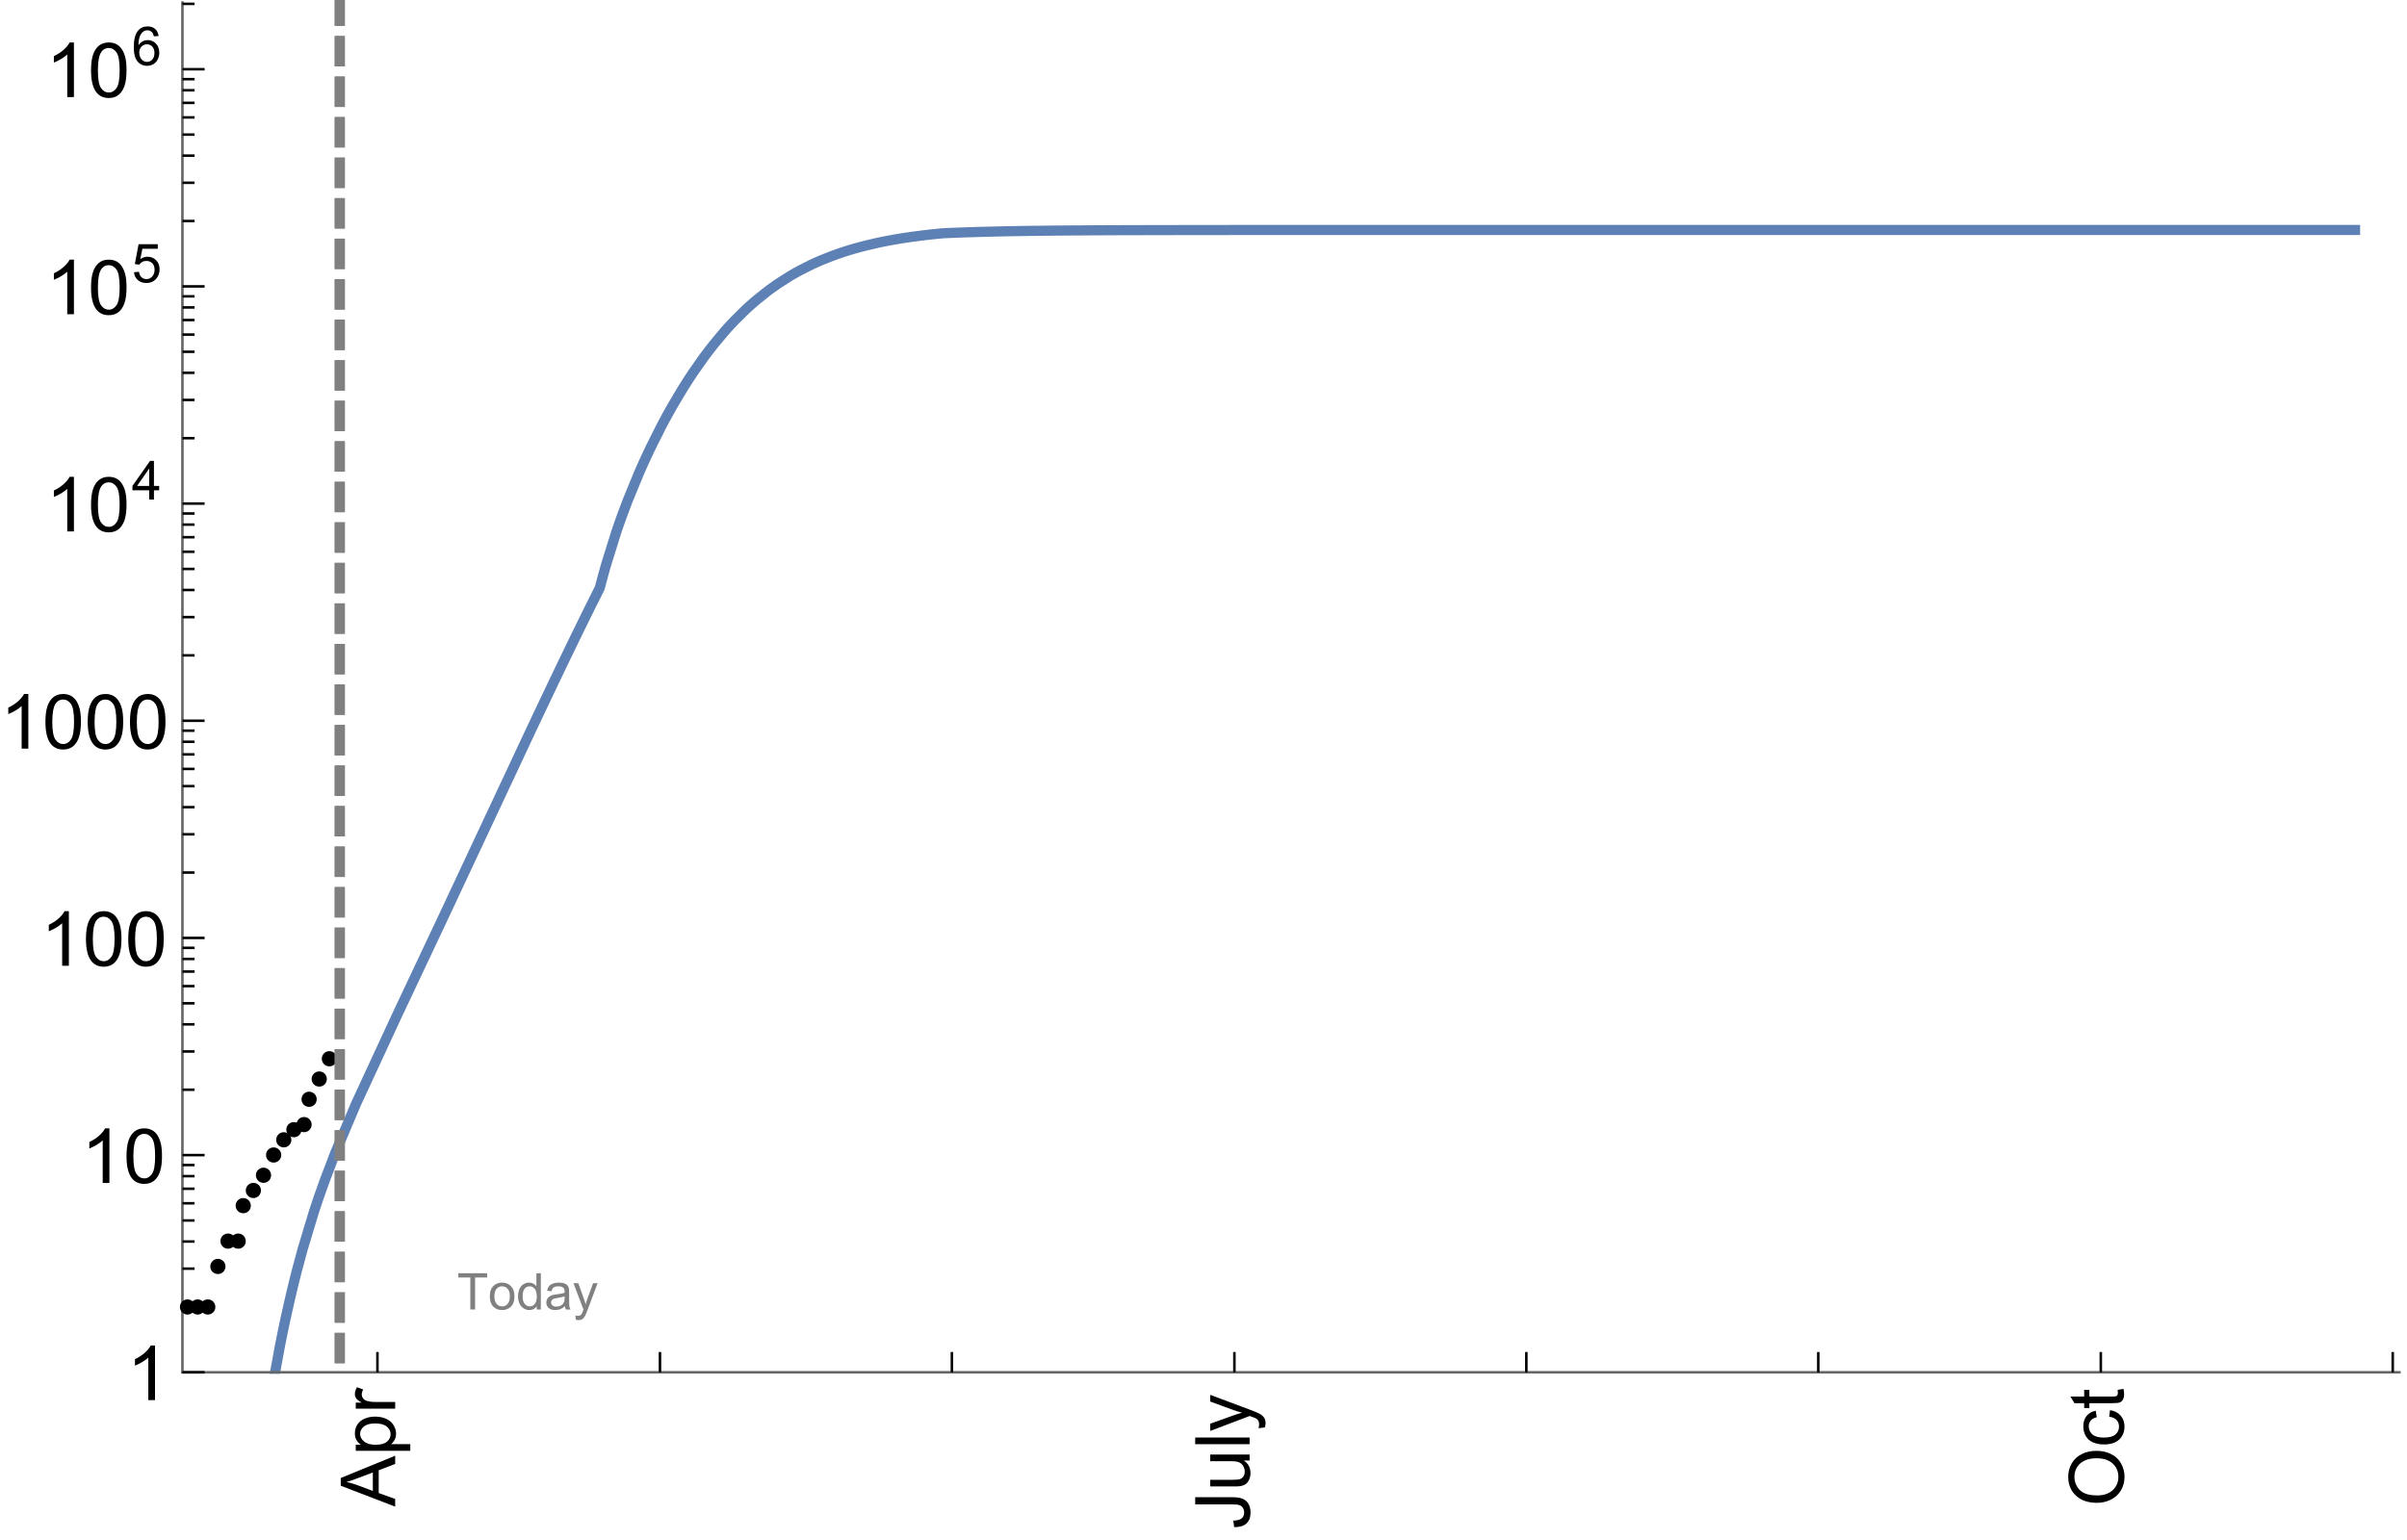 <?xml version="1.0" encoding="UTF-8"?>
<svg xmlns="http://www.w3.org/2000/svg" xmlns:xlink="http://www.w3.org/1999/xlink" width="475pt" height="304pt" viewBox="0 0 475 304" version="1.1">
<defs>
<g>
<symbol overflow="visible" id="glyph0-0">
<path style="stroke:none;" d=""/>
</symbol>
<symbol overflow="visible" id="glyph0-1">
<path style="stroke:none;" d="M 0 0.023 L -10.738 -4.102 L -10.738 -5.633 L 0 -10.027 L 0 -8.406 L -3.25 -7.156 L -3.25 -2.664 L 0 -1.488 Z M -4.41 -3.078 L -4.41 -6.715 L -7.383 -5.598 C -8.285 -5.254 -9.027 -5 -9.609 -4.836 C -8.922 -4.699 -8.238 -4.504 -7.559 -4.254 Z M -4.41 -3.078 "/>
</symbol>
<symbol overflow="visible" id="glyph0-2">
<path style="stroke:none;" d="M 2.98 -0.988 L -7.777 -0.988 L -7.777 -2.191 L -6.766 -2.191 C -7.164 -2.473 -7.461 -2.793 -7.656 -3.148 C -7.855 -3.504 -7.953 -3.938 -7.953 -4.445 C -7.953 -5.109 -7.781 -5.695 -7.441 -6.203 C -7.102 -6.711 -6.617 -7.094 -5.996 -7.352 C -5.371 -7.613 -4.691 -7.742 -3.949 -7.742 C -3.152 -7.742 -2.434 -7.598 -1.797 -7.312 C -1.16 -7.027 -0.672 -6.613 -0.332 -6.066 C 0.008 -5.523 0.176 -4.953 0.176 -4.352 C 0.176 -3.91 0.082 -3.516 -0.102 -3.168 C -0.289 -2.82 -0.523 -2.531 -0.805 -2.309 L 2.98 -2.309 Z M -3.844 -2.184 C -2.844 -2.184 -2.105 -2.387 -1.625 -2.789 C -1.148 -3.195 -0.906 -3.688 -0.906 -4.262 C -0.906 -4.848 -1.156 -5.352 -1.652 -5.77 C -2.148 -6.188 -2.914 -6.395 -3.953 -6.395 C -4.945 -6.395 -5.688 -6.191 -6.18 -5.781 C -6.676 -5.375 -6.922 -4.887 -6.922 -4.32 C -6.922 -3.758 -6.66 -3.262 -6.133 -2.832 C -5.609 -2.398 -4.848 -2.184 -3.844 -2.184 Z M -3.844 -2.184 "/>
</symbol>
<symbol overflow="visible" id="glyph0-3">
<path style="stroke:none;" d="M 0 -0.973 L -7.777 -0.973 L -7.777 -2.16 L -6.598 -2.16 C -7.148 -2.465 -7.516 -2.742 -7.691 -3 C -7.867 -3.258 -7.953 -3.539 -7.953 -3.844 C -7.953 -4.289 -7.812 -4.742 -7.531 -5.199 L -6.305 -4.746 C -6.496 -4.422 -6.594 -4.102 -6.594 -3.781 C -6.594 -3.492 -6.504 -3.234 -6.332 -3.004 C -6.16 -2.773 -5.918 -2.609 -5.609 -2.512 C -5.141 -2.367 -4.629 -2.293 -4.07 -2.293 L 0 -2.293 Z M 0 -0.973 "/>
</symbol>
<symbol overflow="visible" id="glyph0-4">
<path style="stroke:none;" d="M -3.047 -0.434 L -3.223 -1.715 C -2.402 -1.75 -1.84 -1.902 -1.539 -2.176 C -1.234 -2.449 -1.082 -2.828 -1.082 -3.312 C -1.082 -3.668 -1.164 -3.977 -1.328 -4.234 C -1.492 -4.492 -1.715 -4.672 -1.996 -4.77 C -2.277 -4.867 -2.723 -4.914 -3.34 -4.914 L -10.738 -4.914 L -10.738 -6.336 L -3.422 -6.336 C -2.523 -6.336 -1.824 -6.227 -1.332 -6.008 C -0.84 -5.793 -0.465 -5.449 -0.203 -4.977 C 0.055 -4.504 0.184 -3.953 0.184 -3.316 C 0.184 -2.375 -0.086 -1.652 -0.629 -1.152 C -1.172 -0.652 -1.977 -0.414 -3.047 -0.434 Z M -3.047 -0.434 "/>
</symbol>
<symbol overflow="visible" id="glyph0-5">
<path style="stroke:none;" d="M 0 -6.086 L -1.141 -6.086 C -0.262 -5.48 0.176 -4.656 0.176 -3.617 C 0.176 -3.16 0.09 -2.73 -0.086 -2.332 C -0.262 -1.934 -0.484 -1.641 -0.75 -1.445 C -1.016 -1.254 -1.344 -1.117 -1.727 -1.039 C -1.988 -0.984 -2.398 -0.961 -2.961 -0.961 L -7.777 -0.961 L -7.777 -2.277 L -3.465 -2.277 C -2.777 -2.277 -2.312 -2.305 -2.074 -2.359 C -1.727 -2.441 -1.453 -2.617 -1.258 -2.887 C -1.059 -3.156 -0.961 -3.484 -0.961 -3.883 C -0.961 -4.277 -1.062 -4.648 -1.262 -4.996 C -1.465 -5.344 -1.742 -5.586 -2.09 -5.73 C -2.441 -5.875 -2.945 -5.945 -3.609 -5.945 L -7.777 -5.949 L -7.777 -7.266 L 0 -7.266 Z M 0 -6.086 "/>
</symbol>
<symbol overflow="visible" id="glyph0-6">
<path style="stroke:none;" d="M 0 -0.961 L -10.738 -0.961 L -10.738 -2.277 L 0 -2.277 Z M 0 -0.961 "/>
</symbol>
<symbol overflow="visible" id="glyph0-7">
<path style="stroke:none;" d="M 2.996 -0.93 L 1.758 -0.785 C 1.836 -1.07 1.875 -1.324 1.875 -1.539 C 1.875 -1.832 1.828 -2.066 1.73 -2.242 C 1.633 -2.418 1.496 -2.562 1.32 -2.672 C 1.188 -2.758 0.859 -2.891 0.336 -3.078 C 0.262 -3.102 0.156 -3.141 0.016 -3.195 L -7.777 -0.242 L -7.777 -1.664 L -3.273 -3.281 C -2.703 -3.492 -2.102 -3.68 -1.473 -3.844 C -2.078 -3.996 -2.668 -4.176 -3.246 -4.387 L -7.777 -6.051 L -7.777 -7.367 L 0.133 -4.41 C 0.988 -4.094 1.574 -3.844 1.898 -3.668 C 2.332 -3.434 2.648 -3.168 2.852 -2.863 C 3.055 -2.562 3.156 -2.199 3.156 -1.781 C 3.156 -1.527 3.102 -1.242 2.996 -0.93 Z M 2.996 -0.93 "/>
</symbol>
<symbol overflow="visible" id="glyph0-8">
<path style="stroke:none;" d="M -5.23 -0.727 C -7.012 -0.727 -8.406 -1.203 -9.414 -2.16 C -10.422 -3.117 -10.93 -4.352 -10.93 -5.867 C -10.93 -6.859 -10.691 -7.75 -10.219 -8.547 C -9.742 -9.344 -9.082 -9.949 -8.234 -10.367 C -7.387 -10.785 -6.43 -10.992 -5.355 -10.992 C -4.266 -10.992 -3.289 -10.773 -2.43 -10.336 C -1.57 -9.895 -0.922 -9.273 -0.48 -8.469 C -0.039 -7.66 0.184 -6.793 0.184 -5.859 C 0.184 -4.848 -0.062 -3.945 -0.551 -3.148 C -1.039 -2.352 -1.703 -1.75 -2.547 -1.34 C -3.395 -0.93 -4.289 -0.727 -5.23 -0.727 Z M -5.207 -2.191 C -3.914 -2.191 -2.895 -2.539 -2.148 -3.234 C -1.406 -3.93 -1.031 -4.801 -1.031 -5.852 C -1.031 -6.922 -1.41 -7.801 -2.16 -8.492 C -2.914 -9.184 -3.98 -9.527 -5.359 -9.527 C -6.234 -9.527 -7 -9.383 -7.648 -9.086 C -8.301 -8.789 -8.809 -8.359 -9.168 -7.789 C -9.527 -7.219 -9.703 -6.582 -9.703 -5.875 C -9.703 -4.867 -9.359 -4.004 -8.668 -3.277 C -7.977 -2.551 -6.824 -2.191 -5.207 -2.191 Z M -5.207 -2.191 "/>
</symbol>
<symbol overflow="visible" id="glyph0-9">
<path style="stroke:none;" d="M -2.848 -6.062 L -2.68 -7.359 C -1.785 -7.219 -1.086 -6.855 -0.582 -6.273 C -0.078 -5.691 0.176 -4.973 0.176 -4.125 C 0.176 -3.059 -0.172 -2.203 -0.867 -1.555 C -1.562 -0.91 -2.562 -0.586 -3.859 -0.586 C -4.699 -0.586 -5.434 -0.727 -6.062 -1.004 C -6.695 -1.281 -7.168 -1.707 -7.48 -2.273 C -7.797 -2.844 -7.953 -3.461 -7.953 -4.133 C -7.953 -4.977 -7.742 -5.668 -7.312 -6.203 C -6.887 -6.742 -6.281 -7.086 -5.492 -7.234 L -5.297 -5.953 C -5.82 -5.832 -6.211 -5.617 -6.477 -5.305 C -6.738 -4.996 -6.871 -4.621 -6.871 -4.184 C -6.871 -3.52 -6.633 -2.98 -6.156 -2.562 C -5.68 -2.148 -4.926 -1.941 -3.898 -1.941 C -2.852 -1.941 -2.094 -2.141 -1.617 -2.543 C -1.145 -2.941 -0.906 -3.465 -0.906 -4.109 C -0.906 -4.625 -1.066 -5.059 -1.383 -5.406 C -1.699 -5.754 -2.191 -5.973 -2.848 -6.062 Z M -2.848 -6.062 "/>
</symbol>
<symbol overflow="visible" id="glyph0-10">
<path style="stroke:none;" d="M -1.18 -3.867 L -0.016 -4.059 C 0.062 -3.688 0.102 -3.355 0.102 -3.062 C 0.102 -2.582 0.027 -2.211 -0.125 -1.949 C -0.277 -1.684 -0.477 -1.5 -0.723 -1.391 C -0.969 -1.285 -1.488 -1.23 -2.277 -1.23 L -6.754 -1.23 L -6.754 -0.266 L -7.777 -0.266 L -7.777 -1.23 L -9.703 -1.23 L -10.496 -2.543 L -7.777 -2.543 L -7.777 -3.867 L -6.754 -3.867 L -6.754 -2.543 L -2.203 -2.543 C -1.828 -2.543 -1.586 -2.566 -1.48 -2.609 C -1.371 -2.656 -1.285 -2.734 -1.223 -2.84 C -1.16 -2.945 -1.129 -3.094 -1.129 -3.289 C -1.129 -3.434 -1.145 -3.629 -1.18 -3.867 Z M -1.18 -3.867 "/>
</symbol>
<symbol overflow="visible" id="glyph1-0">
<path style="stroke:none;" d=""/>
</symbol>
<symbol overflow="visible" id="glyph1-1">
<path style="stroke:none;" d="M 5.59 0 L 4.27 0 L 4.27 -8.402 C 3.953 -8.098 3.535 -7.797 3.02 -7.492 C 2.504 -7.191 2.043 -6.961 1.633 -6.812 L 1.633 -8.086 C 2.371 -8.434 3.016 -8.852 3.566 -9.344 C 4.117 -9.84 4.508 -10.316 4.738 -10.781 L 5.59 -10.781 Z M 5.59 0 "/>
</symbol>
<symbol overflow="visible" id="glyph1-2">
<path style="stroke:none;" d="M 0.621 -5.297 C 0.621 -6.566 0.754 -7.586 1.016 -8.359 C 1.277 -9.133 1.664 -9.73 2.18 -10.152 C 2.695 -10.57 3.344 -10.781 4.125 -10.781 C 4.699 -10.781 5.203 -10.664 5.641 -10.434 C 6.074 -10.203 6.434 -9.867 6.715 -9.43 C 7 -8.992 7.223 -8.461 7.383 -7.832 C 7.543 -7.207 7.625 -6.359 7.625 -5.297 C 7.625 -4.035 7.496 -3.02 7.234 -2.246 C 6.977 -1.473 6.59 -0.871 6.074 -0.449 C 5.559 -0.027 4.91 0.184 4.125 0.184 C 3.09 0.184 2.273 -0.188 1.684 -0.93 C 0.977 -1.824 0.621 -3.277 0.621 -5.297 Z M 1.977 -5.297 C 1.977 -3.531 2.184 -2.359 2.598 -1.777 C 3.008 -1.191 3.52 -0.902 4.125 -0.902 C 4.73 -0.902 5.238 -1.195 5.652 -1.781 C 6.062 -2.367 6.27 -3.539 6.27 -5.297 C 6.27 -7.062 6.062 -8.238 5.652 -8.82 C 5.238 -9.398 4.723 -9.691 4.109 -9.691 C 3.504 -9.691 3.02 -9.434 2.66 -8.922 C 2.203 -8.266 1.977 -7.059 1.977 -5.297 Z M 1.977 -5.297 "/>
</symbol>
<symbol overflow="visible" id="glyph2-0">
<path style="stroke:none;" d=""/>
</symbol>
<symbol overflow="visible" id="glyph2-1">
<path style="stroke:none;" d="M 3.441 0 L 3.441 -1.824 L 0.137 -1.824 L 0.137 -2.684 L 3.613 -7.625 L 4.379 -7.625 L 4.379 -2.684 L 5.406 -2.684 L 5.406 -1.824 L 4.379 -1.824 L 4.379 0 Z M 3.441 -2.684 L 3.441 -6.121 L 1.055 -2.684 Z M 3.441 -2.684 "/>
</symbol>
<symbol overflow="visible" id="glyph2-2">
<path style="stroke:none;" d="M 0.441 -1.996 L 1.426 -2.078 C 1.496 -1.602 1.668 -1.242 1.934 -1 C 2.199 -0.758 2.516 -0.641 2.891 -0.641 C 3.34 -0.641 3.723 -0.809 4.035 -1.148 C 4.348 -1.488 4.504 -1.941 4.504 -2.5 C 4.504 -3.035 4.352 -3.457 4.055 -3.766 C 3.754 -4.074 3.359 -4.227 2.875 -4.227 C 2.574 -4.227 2.301 -4.16 2.059 -4.023 C 1.816 -3.887 1.625 -3.707 1.488 -3.488 L 0.609 -3.605 L 1.348 -7.52 L 5.137 -7.52 L 5.137 -6.625 L 2.094 -6.625 L 1.684 -4.574 C 2.141 -4.895 2.621 -5.055 3.125 -5.055 C 3.789 -5.055 4.352 -4.824 4.809 -4.363 C 5.266 -3.902 5.496 -3.309 5.496 -2.586 C 5.496 -1.895 5.297 -1.297 4.895 -0.797 C 4.406 -0.18 3.738 0.129 2.891 0.129 C 2.199 0.129 1.633 -0.062 1.195 -0.453 C 0.754 -0.84 0.504 -1.355 0.441 -1.996 Z M 0.441 -1.996 "/>
</symbol>
<symbol overflow="visible" id="glyph2-3">
<path style="stroke:none;" d="M 5.297 -5.758 L 4.367 -5.684 C 4.285 -6.051 4.168 -6.316 4.016 -6.484 C 3.762 -6.75 3.449 -6.883 3.078 -6.883 C 2.781 -6.883 2.52 -6.801 2.293 -6.637 C 2 -6.422 1.766 -6.105 1.598 -5.695 C 1.426 -5.281 1.34 -4.695 1.332 -3.93 C 1.559 -4.273 1.832 -4.527 2.156 -4.695 C 2.484 -4.863 2.824 -4.945 3.184 -4.945 C 3.809 -4.945 4.336 -4.715 4.777 -4.258 C 5.215 -3.797 5.434 -3.203 5.434 -2.477 C 5.434 -1.996 5.332 -1.551 5.125 -1.141 C 4.918 -0.73 4.637 -0.414 4.273 -0.199 C 3.914 0.02 3.504 0.129 3.047 0.129 C 2.266 0.129 1.633 -0.156 1.141 -0.73 C 0.648 -1.305 0.402 -2.25 0.402 -3.566 C 0.402 -5.039 0.672 -6.113 1.215 -6.781 C 1.691 -7.363 2.332 -7.652 3.137 -7.652 C 3.734 -7.652 4.227 -7.484 4.609 -7.148 C 4.992 -6.812 5.223 -6.348 5.297 -5.758 Z M 1.477 -2.469 C 1.477 -2.148 1.547 -1.84 1.684 -1.543 C 1.82 -1.25 2.012 -1.023 2.258 -0.871 C 2.504 -0.715 2.762 -0.641 3.031 -0.641 C 3.426 -0.641 3.766 -0.801 4.051 -1.117 C 4.336 -1.438 4.477 -1.871 4.477 -2.418 C 4.477 -2.945 4.336 -3.359 4.055 -3.664 C 3.773 -3.969 3.422 -4.117 2.996 -4.117 C 2.574 -4.117 2.215 -3.965 1.918 -3.664 C 1.625 -3.359 1.477 -2.961 1.477 -2.469 Z M 1.477 -2.469 "/>
</symbol>
<symbol overflow="visible" id="glyph3-0">
<path style="stroke:none;" d=""/>
</symbol>
<symbol overflow="visible" id="glyph3-1">
<path style="stroke:none;" d="M 2.594 0 L 2.594 -6.312 L 0.234 -6.312 L 0.234 -7.156 L 5.906 -7.156 L 5.906 -6.312 L 3.539 -6.312 L 3.539 0 Z M 2.594 0 "/>
</symbol>
<symbol overflow="visible" id="glyph3-2">
<path style="stroke:none;" d="M 0.332 -2.594 C 0.332 -3.555 0.598 -4.266 1.133 -4.727 C 1.578 -5.109 2.121 -5.305 2.766 -5.305 C 3.477 -5.305 4.059 -5.07 4.512 -4.602 C 4.965 -4.133 5.191 -3.488 5.191 -2.664 C 5.191 -2 5.09 -1.473 4.891 -1.09 C 4.691 -0.707 4.398 -0.41 4.016 -0.199 C 3.633 0.012 3.215 0.117 2.766 0.117 C 2.039 0.117 1.449 -0.117 1.004 -0.582 C 0.555 -1.047 0.332 -1.719 0.332 -2.594 Z M 1.234 -2.594 C 1.234 -1.93 1.379 -1.43 1.672 -1.102 C 1.961 -0.77 2.324 -0.605 2.766 -0.605 C 3.199 -0.605 3.562 -0.773 3.852 -1.102 C 4.141 -1.434 4.289 -1.941 4.289 -2.621 C 4.289 -3.262 4.141 -3.75 3.852 -4.078 C 3.559 -4.41 3.195 -4.574 2.766 -4.574 C 2.324 -4.574 1.961 -4.41 1.672 -4.082 C 1.383 -3.754 1.234 -3.258 1.234 -2.594 Z M 1.234 -2.594 "/>
</symbol>
<symbol overflow="visible" id="glyph3-3">
<path style="stroke:none;" d="M 4.023 0 L 4.023 -0.656 C 3.695 -0.141 3.211 0.117 2.574 0.117 C 2.16 0.117 1.781 0.004 1.434 -0.227 C 1.086 -0.453 0.816 -0.77 0.629 -1.18 C 0.438 -1.586 0.344 -2.059 0.344 -2.586 C 0.344 -3.105 0.43 -3.574 0.602 -3.996 C 0.773 -4.418 1.031 -4.742 1.375 -4.965 C 1.723 -5.191 2.109 -5.305 2.535 -5.305 C 2.848 -5.305 3.125 -5.238 3.367 -5.105 C 3.613 -4.973 3.812 -4.801 3.965 -4.59 L 3.965 -7.156 L 4.84 -7.156 L 4.84 0 Z M 1.246 -2.586 C 1.246 -1.922 1.387 -1.426 1.664 -1.098 C 1.945 -0.77 2.273 -0.605 2.656 -0.605 C 3.039 -0.605 3.367 -0.762 3.637 -1.078 C 3.906 -1.391 4.039 -1.871 4.039 -2.516 C 4.039 -3.227 3.902 -3.746 3.629 -4.078 C 3.355 -4.41 3.016 -4.574 2.617 -4.574 C 2.227 -4.574 1.898 -4.414 1.637 -4.098 C 1.375 -3.777 1.246 -3.273 1.246 -2.586 Z M 1.246 -2.586 "/>
</symbol>
<symbol overflow="visible" id="glyph3-4">
<path style="stroke:none;" d="M 4.043 -0.641 C 3.719 -0.363 3.402 -0.168 3.102 -0.055 C 2.801 0.059 2.48 0.117 2.133 0.117 C 1.562 0.117 1.125 -0.023 0.82 -0.301 C 0.516 -0.578 0.359 -0.934 0.359 -1.367 C 0.359 -1.621 0.418 -1.852 0.535 -2.062 C 0.648 -2.273 0.801 -2.441 0.988 -2.57 C 1.176 -2.695 1.387 -2.793 1.621 -2.855 C 1.793 -2.902 2.055 -2.945 2.402 -2.988 C 3.113 -3.074 3.633 -3.172 3.969 -3.289 C 3.973 -3.41 3.977 -3.488 3.977 -3.52 C 3.977 -3.879 3.891 -4.133 3.727 -4.277 C 3.5 -4.477 3.168 -4.574 2.727 -4.574 C 2.312 -4.574 2.008 -4.504 1.809 -4.359 C 1.613 -4.215 1.465 -3.957 1.371 -3.59 L 0.512 -3.707 C 0.59 -4.074 0.719 -4.371 0.898 -4.598 C 1.078 -4.824 1.336 -4.996 1.676 -5.121 C 2.016 -5.242 2.406 -5.305 2.852 -5.305 C 3.293 -5.305 3.652 -5.25 3.93 -5.148 C 4.207 -5.043 4.41 -4.91 4.539 -4.754 C 4.672 -4.594 4.762 -4.395 4.812 -4.156 C 4.844 -4.008 4.859 -3.734 4.859 -3.344 L 4.859 -2.172 C 4.859 -1.355 4.879 -0.84 4.914 -0.621 C 4.953 -0.406 5.027 -0.199 5.137 0 L 4.219 0 C 4.129 -0.184 4.07 -0.395 4.043 -0.641 Z M 3.969 -2.602 C 3.648 -2.473 3.172 -2.363 2.535 -2.27 C 2.172 -2.219 1.918 -2.16 1.766 -2.094 C 1.617 -2.031 1.504 -1.934 1.422 -1.809 C 1.34 -1.684 1.297 -1.543 1.297 -1.391 C 1.297 -1.156 1.387 -0.961 1.566 -0.805 C 1.742 -0.648 2 -0.57 2.344 -0.57 C 2.684 -0.57 2.984 -0.645 3.246 -0.793 C 3.512 -0.941 3.703 -1.145 3.828 -1.402 C 3.922 -1.602 3.969 -1.895 3.969 -2.281 Z M 3.969 -2.602 "/>
</symbol>
<symbol overflow="visible" id="glyph3-5">
<path style="stroke:none;" d="M 0.621 1.996 L 0.523 1.172 C 0.715 1.223 0.883 1.25 1.023 1.25 C 1.219 1.25 1.375 1.219 1.492 1.152 C 1.609 1.086 1.707 0.996 1.781 0.879 C 1.836 0.789 1.926 0.574 2.051 0.227 C 2.066 0.176 2.094 0.105 2.129 0.008 L 0.16 -5.188 L 1.109 -5.188 L 2.188 -2.184 C 2.328 -1.801 2.453 -1.402 2.562 -0.98 C 2.664 -1.383 2.785 -1.777 2.926 -2.164 L 4.031 -5.188 L 4.914 -5.188 L 2.938 0.086 C 2.727 0.656 2.562 1.051 2.445 1.266 C 2.289 1.555 2.109 1.766 1.91 1.902 C 1.707 2.039 1.465 2.105 1.188 2.105 C 1.016 2.105 0.828 2.07 0.621 1.996 Z M 0.621 1.996 "/>
</symbol>
</g>
<clipPath id="clip1">
  <path d="M 45 36 L 474 36 L 474 271.199 L 45 271.199 Z M 45 36 "/>
</clipPath>
<clipPath id="clip2">
  <path d="M 65 0 L 69 0 L 69 271 L 65 271 Z M 65 0 "/>
</clipPath>
</defs>
<g id="surface10868">
<g clip-path="url(#clip1)" clip-rule="nonzero">
<path style="fill:none;stroke-width:2;stroke-linecap:square;stroke-linejoin:miter;stroke:rgb(36.841%,50.677%,70.979%);stroke-opacity:1;stroke-miterlimit:3.25;" d="M 54.289 270.891 L 55.227 265.777 L 55.367 265.062 L 55.508 264.359 L 55.785 262.98 L 56.344 260.316 L 57.461 255.375 L 57.602 254.789 L 57.742 254.207 L 58.02 253.062 L 58.578 250.848 L 59.695 246.691 L 61.93 239.273 L 62.062 238.871 L 62.191 238.473 L 62.453 237.688 L 62.977 236.148 L 64.02 233.199 L 66.105 227.719 L 70.277 217.855 L 78.457 200.191 L 87.332 181.375 L 95.617 163.688 L 104.594 144.531 L 104.73 144.242 L 104.867 143.949 L 105.145 143.363 L 105.695 142.199 L 106.797 139.867 L 109 135.23 L 109.273 134.652 L 109.551 134.078 L 110.102 132.926 L 111.203 130.629 L 113.406 126.078 L 113.531 125.812 L 113.66 125.547 L 113.918 125.023 L 114.434 123.973 L 115.461 121.879 L 115.586 121.621 L 115.715 121.359 L 115.973 120.84 L 116.488 119.805 L 117.516 117.746 L 117.645 117.492 L 117.77 117.234 L 118.156 116.473 L 118.285 116.215 L 118.414 115.871 L 118.543 115.371 L 118.672 114.875 L 118.801 114.387 L 119.055 113.434 L 119.57 111.594 L 121.625 105.004 L 121.766 104.594 L 121.902 104.188 L 122.18 103.387 L 122.738 101.824 L 123.852 98.855 L 126.082 93.422 L 126.219 93.102 L 126.359 92.785 L 126.637 92.152 L 127.195 90.918 L 128.309 88.531 L 130.539 84.082 L 130.797 83.59 L 131.059 83.102 L 131.578 82.137 L 132.617 80.273 L 134.699 76.77 L 134.828 76.559 L 134.957 76.352 L 135.219 75.938 L 135.738 75.121 L 136.777 73.543 L 138.859 70.582 L 138.988 70.41 L 139.113 70.238 L 139.371 69.895 L 139.879 69.223 L 140.898 67.922 L 142.938 65.484 L 143.066 65.34 L 143.191 65.195 L 143.449 64.91 L 143.957 64.348 L 144.977 63.266 L 147.016 61.246 L 147.156 61.117 L 147.293 60.988 L 147.57 60.73 L 148.125 60.23 L 149.23 59.27 L 151.441 57.5 L 151.582 57.395 L 151.719 57.293 L 151.996 57.086 L 152.551 56.688 L 153.656 55.918 L 155.867 54.512 L 155.996 54.438 L 156.125 54.359 L 156.383 54.207 L 156.902 53.91 L 157.934 53.344 L 159.996 52.301 L 160.125 52.242 L 160.254 52.18 L 160.512 52.059 L 161.031 51.824 L 162.062 51.375 L 164.125 50.551 L 164.688 50.348 L 165.246 50.145 L 166.363 49.766 L 166.504 49.719 L 166.645 49.676 L 166.926 49.586 L 167.484 49.41 L 168.602 49.078 L 169.164 48.922 L 169.723 48.77 L 170.84 48.48 L 173.078 47.957 L 173.215 47.926 L 173.355 47.898 L 173.629 47.84 L 174.176 47.727 L 175.277 47.512 L 175.414 47.484 L 175.551 47.461 L 175.824 47.41 L 176.375 47.312 L 177.473 47.125 L 177.746 47.078 L 178.023 47.035 L 178.57 46.949 L 179.672 46.789 L 181.867 46.5 L 182.125 46.469 L 182.379 46.438 L 182.891 46.375 L 183.918 46.262 L 184.043 46.25 L 184.172 46.234 L 184.43 46.211 L 184.941 46.156 L 185.199 46.133 L 185.453 46.105 L 185.711 46.082 L 185.836 46.07 L 186.094 46.047 L 186.223 46.039 L 186.352 46.035 L 186.477 46.027 L 186.605 46.023 L 186.734 46.016 L 186.992 46.004 L 187.117 46 L 187.246 45.992 L 187.504 45.984 L 188.016 45.961 L 188.145 45.957 L 188.27 45.953 L 188.527 45.941 L 190.062 45.883 L 190.203 45.879 L 190.34 45.875 L 190.621 45.863 L 191.176 45.848 L 192.285 45.812 L 192.426 45.809 L 192.562 45.805 L 192.844 45.793 L 193.398 45.777 L 194.508 45.75 L 194.648 45.746 L 194.785 45.742 L 195.062 45.734 L 195.621 45.723 L 196.73 45.695 L 198.953 45.648 L 199.082 45.648 L 199.215 45.645 L 199.473 45.641 L 199.992 45.629 L 201.027 45.613 L 201.156 45.609 L 201.289 45.609 L 201.547 45.605 L 202.066 45.598 L 203.102 45.582 L 203.23 45.578 L 203.363 45.578 L 203.621 45.574 L 204.141 45.566 L 205.176 45.555 L 207.25 45.531 L 207.391 45.527 L 207.531 45.527 L 207.812 45.523 L 208.375 45.52 L 209.5 45.508 L 209.781 45.508 L 210.062 45.504 L 210.621 45.5 L 211.746 45.492 L 211.887 45.488 L 212.309 45.488 L 213.996 45.477 L 216.242 45.461 L 216.793 45.461 L 217.344 45.457 L 218.449 45.453 L 218.586 45.453 L 218.723 45.449 L 219.551 45.449 L 220.656 45.441 L 221.207 45.441 L 221.758 45.438 L 222.863 45.434 L 225.07 45.43 L 225.582 45.43 L 226.098 45.426 L 227.129 45.426 L 227.258 45.422 L 228.156 45.422 L 229.188 45.418 L 231.246 45.418 L 233.305 45.414 L 233.863 45.414 L 234.422 45.41 L 236.652 45.41 L 237.77 45.406 L 242.23 45.406 L 242.363 45.402 L 248.484 45.402 L 250.57 45.398 L 283.164 45.398 L 283.727 45.395 L 464.75 45.395 "/>
</g>
<path style="fill:none;stroke-width:0.5;stroke-linecap:square;stroke-linejoin:miter;stroke:rgb(39.999%,39.999%,39.999%);stroke-opacity:1;stroke-miterlimit:3.25;" d="M 473.5 270.891 L 36 270.891 "/>
<path style="fill:none;stroke-width:0.5;stroke-linecap:square;stroke-linejoin:miter;stroke:rgb(39.999%,39.999%,39.999%);stroke-opacity:1;stroke-miterlimit:3.25;" d="M 36 270.891 L 36 0.5 "/>
<path style="fill:none;stroke-width:0.5;stroke-linecap:butt;stroke-linejoin:miter;stroke:rgb(0%,0%,0%);stroke-opacity:1;stroke-miterlimit:3.25;" d="M 74.484 270.891 L 74.484 266.891 "/>
<g style="fill:rgb(0%,0%,0%);fill-opacity:1;">
  <use xlink:href="#glyph0-1" x="77.985" y="297.39"/>
  <use xlink:href="#glyph0-2" x="77.985" y="287.385"/>
  <use xlink:href="#glyph0-3" x="77.985" y="279.042"/>
</g>
<path style="fill:none;stroke-width:0.5;stroke-linecap:butt;stroke-linejoin:miter;stroke:rgb(0%,0%,0%);stroke-opacity:1;stroke-miterlimit:3.25;" d="M 130.238 270.891 L 130.238 266.891 "/>
<path style="fill:none;stroke-width:0.5;stroke-linecap:butt;stroke-linejoin:miter;stroke:rgb(0%,0%,0%);stroke-opacity:1;stroke-miterlimit:3.25;" d="M 187.848 270.891 L 187.848 266.891 "/>
<path style="fill:none;stroke-width:0.5;stroke-linecap:butt;stroke-linejoin:miter;stroke:rgb(0%,0%,0%);stroke-opacity:1;stroke-miterlimit:3.25;" d="M 243.598 270.891 L 243.598 266.891 "/>
<g style="fill:rgb(0%,0%,0%);fill-opacity:1;">
  <use xlink:href="#glyph0-4" x="246.6" y="301.89"/>
  <use xlink:href="#glyph0-5" x="246.6" y="294.39"/>
  <use xlink:href="#glyph0-6" x="246.6" y="286.047"/>
  <use xlink:href="#glyph0-7" x="246.6" y="282.714"/>
</g>
<path style="fill:none;stroke-width:0.5;stroke-linecap:butt;stroke-linejoin:miter;stroke:rgb(0%,0%,0%);stroke-opacity:1;stroke-miterlimit:3.25;" d="M 301.211 270.891 L 301.211 266.891 "/>
<path style="fill:none;stroke-width:0.5;stroke-linecap:butt;stroke-linejoin:miter;stroke:rgb(0%,0%,0%);stroke-opacity:1;stroke-miterlimit:3.25;" d="M 358.82 270.891 L 358.82 266.891 "/>
<path style="fill:none;stroke-width:0.5;stroke-linecap:butt;stroke-linejoin:miter;stroke:rgb(0%,0%,0%);stroke-opacity:1;stroke-miterlimit:3.25;" d="M 414.574 270.891 L 414.574 266.891 "/>
<g style="fill:rgb(0%,0%,0%);fill-opacity:1;">
  <use xlink:href="#glyph0-8" x="419.073" y="297.39"/>
  <use xlink:href="#glyph0-9" x="419.073" y="285.722"/>
  <use xlink:href="#glyph0-10" x="419.073" y="278.222"/>
</g>
<path style="fill:none;stroke-width:0.5;stroke-linecap:butt;stroke-linejoin:miter;stroke:rgb(0%,0%,0%);stroke-opacity:1;stroke-miterlimit:3.25;" d="M 472.184 270.891 L 472.184 266.891 "/>
<path style="fill:none;stroke-width:0.5;stroke-linecap:butt;stroke-linejoin:miter;stroke:rgb(0%,0%,0%);stroke-opacity:1;stroke-miterlimit:3.25;" d="M 36 270.891 L 40.375 270.891 "/>
<g style="fill:rgb(0%,0%,0%);fill-opacity:1;">
  <use xlink:href="#glyph1-1" x="25" y="276.39"/>
</g>
<path style="fill:none;stroke-width:0.5;stroke-linecap:butt;stroke-linejoin:miter;stroke:rgb(0%,0%,0%);stroke-opacity:1;stroke-miterlimit:3.25;" d="M 36 228.02 L 40.375 228.02 "/>
<g style="fill:rgb(0%,0%,0%);fill-opacity:1;">
  <use xlink:href="#glyph1-1" x="16" y="233.519"/>
  <use xlink:href="#glyph1-2" x="24.343" y="233.519"/>
</g>
<path style="fill:none;stroke-width:0.5;stroke-linecap:butt;stroke-linejoin:miter;stroke:rgb(0%,0%,0%);stroke-opacity:1;stroke-miterlimit:3.25;" d="M 36 185.148 L 40.375 185.148 "/>
<g style="fill:rgb(0%,0%,0%);fill-opacity:1;">
  <use xlink:href="#glyph1-1" x="8" y="190.648"/>
  <use xlink:href="#glyph1-2" x="16.343" y="190.648"/>
  <use xlink:href="#glyph1-2" x="24.686" y="190.648"/>
</g>
<path style="fill:none;stroke-width:0.5;stroke-linecap:butt;stroke-linejoin:miter;stroke:rgb(0%,0%,0%);stroke-opacity:1;stroke-miterlimit:3.25;" d="M 36 142.277 L 40.375 142.277 "/>
<g style="fill:rgb(0%,0%,0%);fill-opacity:1;">
  <use xlink:href="#glyph1-1" x="-0" y="147.776"/>
  <use xlink:href="#glyph1-2" x="8.343" y="147.776"/>
  <use xlink:href="#glyph1-2" x="16.686" y="147.776"/>
  <use xlink:href="#glyph1-2" x="25.028" y="147.776"/>
</g>
<path style="fill:none;stroke-width:0.5;stroke-linecap:butt;stroke-linejoin:miter;stroke:rgb(0%,0%,0%);stroke-opacity:1;stroke-miterlimit:3.25;" d="M 36 99.406 L 40.375 99.406 "/>
<g style="fill:rgb(0%,0%,0%);fill-opacity:1;">
  <use xlink:href="#glyph1-1" x="9" y="104.905"/>
  <use xlink:href="#glyph1-2" x="17.343" y="104.905"/>
</g>
<g style="fill:rgb(0%,0%,0%);fill-opacity:1;">
  <use xlink:href="#glyph2-1" x="26" y="98.605"/>
</g>
<path style="fill:none;stroke-width:0.5;stroke-linecap:butt;stroke-linejoin:miter;stroke:rgb(0%,0%,0%);stroke-opacity:1;stroke-miterlimit:3.25;" d="M 36 56.535 L 40.375 56.535 "/>
<g style="fill:rgb(0%,0%,0%);fill-opacity:1;">
  <use xlink:href="#glyph1-1" x="9" y="62.034"/>
  <use xlink:href="#glyph1-2" x="17.343" y="62.034"/>
</g>
<g style="fill:rgb(0%,0%,0%);fill-opacity:1;">
  <use xlink:href="#glyph2-2" x="26" y="55.734"/>
</g>
<path style="fill:none;stroke-width:0.5;stroke-linecap:butt;stroke-linejoin:miter;stroke:rgb(0%,0%,0%);stroke-opacity:1;stroke-miterlimit:3.25;" d="M 36 13.664 L 40.375 13.664 "/>
<g style="fill:rgb(0%,0%,0%);fill-opacity:1;">
  <use xlink:href="#glyph1-1" x="9" y="19.163"/>
  <use xlink:href="#glyph1-2" x="17.343" y="19.163"/>
</g>
<g style="fill:rgb(0%,0%,0%);fill-opacity:1;">
  <use xlink:href="#glyph2-3" x="26" y="12.863"/>
</g>
<path style="fill:none;stroke-width:0.5;stroke-linecap:butt;stroke-linejoin:miter;stroke:rgb(0%,0%,0%);stroke-opacity:1;stroke-miterlimit:3.25;" d="M 36 257.984 L 38.398 257.984 "/>
<path style="fill:none;stroke-width:0.5;stroke-linecap:butt;stroke-linejoin:miter;stroke:rgb(0%,0%,0%);stroke-opacity:1;stroke-miterlimit:3.25;" d="M 36 250.434 L 38.398 250.434 "/>
<path style="fill:none;stroke-width:0.5;stroke-linecap:butt;stroke-linejoin:miter;stroke:rgb(0%,0%,0%);stroke-opacity:1;stroke-miterlimit:3.25;" d="M 36 245.078 L 38.398 245.078 "/>
<path style="fill:none;stroke-width:0.5;stroke-linecap:butt;stroke-linejoin:miter;stroke:rgb(0%,0%,0%);stroke-opacity:1;stroke-miterlimit:3.25;" d="M 36 240.926 L 38.398 240.926 "/>
<path style="fill:none;stroke-width:0.5;stroke-linecap:butt;stroke-linejoin:miter;stroke:rgb(0%,0%,0%);stroke-opacity:1;stroke-miterlimit:3.25;" d="M 36 237.531 L 38.398 237.531 "/>
<path style="fill:none;stroke-width:0.5;stroke-linecap:butt;stroke-linejoin:miter;stroke:rgb(0%,0%,0%);stroke-opacity:1;stroke-miterlimit:3.25;" d="M 36 234.66 L 38.398 234.66 "/>
<path style="fill:none;stroke-width:0.5;stroke-linecap:butt;stroke-linejoin:miter;stroke:rgb(0%,0%,0%);stroke-opacity:1;stroke-miterlimit:3.25;" d="M 36 232.172 L 38.398 232.172 "/>
<path style="fill:none;stroke-width:0.5;stroke-linecap:butt;stroke-linejoin:miter;stroke:rgb(0%,0%,0%);stroke-opacity:1;stroke-miterlimit:3.25;" d="M 36 229.98 L 38.398 229.98 "/>
<path style="fill:none;stroke-width:0.5;stroke-linecap:butt;stroke-linejoin:miter;stroke:rgb(0%,0%,0%);stroke-opacity:1;stroke-miterlimit:3.25;" d="M 36 215.113 L 38.398 215.113 "/>
<path style="fill:none;stroke-width:0.5;stroke-linecap:butt;stroke-linejoin:miter;stroke:rgb(0%,0%,0%);stroke-opacity:1;stroke-miterlimit:3.25;" d="M 36 207.562 L 38.398 207.562 "/>
<path style="fill:none;stroke-width:0.5;stroke-linecap:butt;stroke-linejoin:miter;stroke:rgb(0%,0%,0%);stroke-opacity:1;stroke-miterlimit:3.25;" d="M 36 202.207 L 38.398 202.207 "/>
<path style="fill:none;stroke-width:0.5;stroke-linecap:butt;stroke-linejoin:miter;stroke:rgb(0%,0%,0%);stroke-opacity:1;stroke-miterlimit:3.25;" d="M 36 198.055 L 38.398 198.055 "/>
<path style="fill:none;stroke-width:0.5;stroke-linecap:butt;stroke-linejoin:miter;stroke:rgb(0%,0%,0%);stroke-opacity:1;stroke-miterlimit:3.25;" d="M 36 194.66 L 38.398 194.66 "/>
<path style="fill:none;stroke-width:0.5;stroke-linecap:butt;stroke-linejoin:miter;stroke:rgb(0%,0%,0%);stroke-opacity:1;stroke-miterlimit:3.25;" d="M 36 191.789 L 38.398 191.789 "/>
<path style="fill:none;stroke-width:0.5;stroke-linecap:butt;stroke-linejoin:miter;stroke:rgb(0%,0%,0%);stroke-opacity:1;stroke-miterlimit:3.25;" d="M 36 189.301 L 38.398 189.301 "/>
<path style="fill:none;stroke-width:0.5;stroke-linecap:butt;stroke-linejoin:miter;stroke:rgb(0%,0%,0%);stroke-opacity:1;stroke-miterlimit:3.25;" d="M 36 187.109 L 38.398 187.109 "/>
<path style="fill:none;stroke-width:0.5;stroke-linecap:butt;stroke-linejoin:miter;stroke:rgb(0%,0%,0%);stroke-opacity:1;stroke-miterlimit:3.25;" d="M 36 172.242 L 38.398 172.242 "/>
<path style="fill:none;stroke-width:0.5;stroke-linecap:butt;stroke-linejoin:miter;stroke:rgb(0%,0%,0%);stroke-opacity:1;stroke-miterlimit:3.25;" d="M 36 164.691 L 38.398 164.691 "/>
<path style="fill:none;stroke-width:0.5;stroke-linecap:butt;stroke-linejoin:miter;stroke:rgb(0%,0%,0%);stroke-opacity:1;stroke-miterlimit:3.25;" d="M 36 159.336 L 38.398 159.336 "/>
<path style="fill:none;stroke-width:0.5;stroke-linecap:butt;stroke-linejoin:miter;stroke:rgb(0%,0%,0%);stroke-opacity:1;stroke-miterlimit:3.25;" d="M 36 155.184 L 38.398 155.184 "/>
<path style="fill:none;stroke-width:0.5;stroke-linecap:butt;stroke-linejoin:miter;stroke:rgb(0%,0%,0%);stroke-opacity:1;stroke-miterlimit:3.25;" d="M 36 151.789 L 38.398 151.789 "/>
<path style="fill:none;stroke-width:0.5;stroke-linecap:butt;stroke-linejoin:miter;stroke:rgb(0%,0%,0%);stroke-opacity:1;stroke-miterlimit:3.25;" d="M 36 148.918 L 38.398 148.918 "/>
<path style="fill:none;stroke-width:0.5;stroke-linecap:butt;stroke-linejoin:miter;stroke:rgb(0%,0%,0%);stroke-opacity:1;stroke-miterlimit:3.25;" d="M 36 146.43 L 38.398 146.43 "/>
<path style="fill:none;stroke-width:0.5;stroke-linecap:butt;stroke-linejoin:miter;stroke:rgb(0%,0%,0%);stroke-opacity:1;stroke-miterlimit:3.25;" d="M 36 144.238 L 38.398 144.238 "/>
<path style="fill:none;stroke-width:0.5;stroke-linecap:butt;stroke-linejoin:miter;stroke:rgb(0%,0%,0%);stroke-opacity:1;stroke-miterlimit:3.25;" d="M 36 129.371 L 38.398 129.371 "/>
<path style="fill:none;stroke-width:0.5;stroke-linecap:butt;stroke-linejoin:miter;stroke:rgb(0%,0%,0%);stroke-opacity:1;stroke-miterlimit:3.25;" d="M 36 121.82 L 38.398 121.82 "/>
<path style="fill:none;stroke-width:0.5;stroke-linecap:butt;stroke-linejoin:miter;stroke:rgb(0%,0%,0%);stroke-opacity:1;stroke-miterlimit:3.25;" d="M 36 116.465 L 38.398 116.465 "/>
<path style="fill:none;stroke-width:0.5;stroke-linecap:butt;stroke-linejoin:miter;stroke:rgb(0%,0%,0%);stroke-opacity:1;stroke-miterlimit:3.25;" d="M 36 112.312 L 38.398 112.312 "/>
<path style="fill:none;stroke-width:0.5;stroke-linecap:butt;stroke-linejoin:miter;stroke:rgb(0%,0%,0%);stroke-opacity:1;stroke-miterlimit:3.25;" d="M 36 108.918 L 38.398 108.918 "/>
<path style="fill:none;stroke-width:0.5;stroke-linecap:butt;stroke-linejoin:miter;stroke:rgb(0%,0%,0%);stroke-opacity:1;stroke-miterlimit:3.25;" d="M 36 106.047 L 38.398 106.047 "/>
<path style="fill:none;stroke-width:0.5;stroke-linecap:butt;stroke-linejoin:miter;stroke:rgb(0%,0%,0%);stroke-opacity:1;stroke-miterlimit:3.25;" d="M 36 103.559 L 38.398 103.559 "/>
<path style="fill:none;stroke-width:0.5;stroke-linecap:butt;stroke-linejoin:miter;stroke:rgb(0%,0%,0%);stroke-opacity:1;stroke-miterlimit:3.25;" d="M 36 101.367 L 38.398 101.367 "/>
<path style="fill:none;stroke-width:0.5;stroke-linecap:butt;stroke-linejoin:miter;stroke:rgb(0%,0%,0%);stroke-opacity:1;stroke-miterlimit:3.25;" d="M 36 86.5 L 38.398 86.5 "/>
<path style="fill:none;stroke-width:0.5;stroke-linecap:butt;stroke-linejoin:miter;stroke:rgb(0%,0%,0%);stroke-opacity:1;stroke-miterlimit:3.25;" d="M 36 78.949 L 38.398 78.949 "/>
<path style="fill:none;stroke-width:0.5;stroke-linecap:butt;stroke-linejoin:miter;stroke:rgb(0%,0%,0%);stroke-opacity:1;stroke-miterlimit:3.25;" d="M 36 73.594 L 38.398 73.594 "/>
<path style="fill:none;stroke-width:0.5;stroke-linecap:butt;stroke-linejoin:miter;stroke:rgb(0%,0%,0%);stroke-opacity:1;stroke-miterlimit:3.25;" d="M 36 69.441 L 38.398 69.441 "/>
<path style="fill:none;stroke-width:0.5;stroke-linecap:butt;stroke-linejoin:miter;stroke:rgb(0%,0%,0%);stroke-opacity:1;stroke-miterlimit:3.25;" d="M 36 66.047 L 38.398 66.047 "/>
<path style="fill:none;stroke-width:0.5;stroke-linecap:butt;stroke-linejoin:miter;stroke:rgb(0%,0%,0%);stroke-opacity:1;stroke-miterlimit:3.25;" d="M 36 63.176 L 38.398 63.176 "/>
<path style="fill:none;stroke-width:0.5;stroke-linecap:butt;stroke-linejoin:miter;stroke:rgb(0%,0%,0%);stroke-opacity:1;stroke-miterlimit:3.25;" d="M 36 60.688 L 38.398 60.688 "/>
<path style="fill:none;stroke-width:0.5;stroke-linecap:butt;stroke-linejoin:miter;stroke:rgb(0%,0%,0%);stroke-opacity:1;stroke-miterlimit:3.25;" d="M 36 58.496 L 38.398 58.496 "/>
<path style="fill:none;stroke-width:0.5;stroke-linecap:butt;stroke-linejoin:miter;stroke:rgb(0%,0%,0%);stroke-opacity:1;stroke-miterlimit:3.25;" d="M 36 43.629 L 38.398 43.629 "/>
<path style="fill:none;stroke-width:0.5;stroke-linecap:butt;stroke-linejoin:miter;stroke:rgb(0%,0%,0%);stroke-opacity:1;stroke-miterlimit:3.25;" d="M 36 36.078 L 38.398 36.078 "/>
<path style="fill:none;stroke-width:0.5;stroke-linecap:butt;stroke-linejoin:miter;stroke:rgb(0%,0%,0%);stroke-opacity:1;stroke-miterlimit:3.25;" d="M 36 30.723 L 38.398 30.723 "/>
<path style="fill:none;stroke-width:0.5;stroke-linecap:butt;stroke-linejoin:miter;stroke:rgb(0%,0%,0%);stroke-opacity:1;stroke-miterlimit:3.25;" d="M 36 26.57 L 38.398 26.57 "/>
<path style="fill:none;stroke-width:0.5;stroke-linecap:butt;stroke-linejoin:miter;stroke:rgb(0%,0%,0%);stroke-opacity:1;stroke-miterlimit:3.25;" d="M 36 23.176 L 38.398 23.176 "/>
<path style="fill:none;stroke-width:0.5;stroke-linecap:butt;stroke-linejoin:miter;stroke:rgb(0%,0%,0%);stroke-opacity:1;stroke-miterlimit:3.25;" d="M 36 20.305 L 38.398 20.305 "/>
<path style="fill:none;stroke-width:0.5;stroke-linecap:butt;stroke-linejoin:miter;stroke:rgb(0%,0%,0%);stroke-opacity:1;stroke-miterlimit:3.25;" d="M 36 17.816 L 38.398 17.816 "/>
<path style="fill:none;stroke-width:0.5;stroke-linecap:butt;stroke-linejoin:miter;stroke:rgb(0%,0%,0%);stroke-opacity:1;stroke-miterlimit:3.25;" d="M 36 15.625 L 38.398 15.625 "/>
<path style="fill:none;stroke-width:0.5;stroke-linecap:butt;stroke-linejoin:miter;stroke:rgb(0%,0%,0%);stroke-opacity:1;stroke-miterlimit:3.25;" d="M 36 0.758 L 38.398 0.758 "/>
<path style=" stroke:none;fill-rule:evenodd;fill:rgb(0%,0%,0%);fill-opacity:1;" d="M 66.5 209 C 66.5 208.602 66.344 208.219 66.062 207.938 C 65.781 207.656 65.398 207.5 65 207.5 C 64.602 207.5 64.219 207.656 63.938 207.938 C 63.656 208.219 63.5 208.602 63.5 209 C 63.5 209.398 63.656 209.781 63.938 210.062 C 64.219 210.344 64.602 210.5 65 210.5 C 65.398 210.5 65.781 210.344 66.062 210.062 C 66.344 209.781 66.5 209.398 66.5 209 Z M 66.5 209 "/>
<path style=" stroke:none;fill-rule:evenodd;fill:rgb(0%,0%,0%);fill-opacity:1;" d="M 64.5 213 C 64.5 212.602 64.344 212.219 64.062 211.938 C 63.781 211.656 63.398 211.5 63 211.5 C 62.602 211.5 62.219 211.656 61.938 211.938 C 61.656 212.219 61.5 212.602 61.5 213 C 61.5 213.398 61.656 213.781 61.938 214.062 C 62.219 214.344 62.602 214.5 63 214.5 C 63.398 214.5 63.781 214.344 64.062 214.062 C 64.344 213.781 64.5 213.398 64.5 213 Z M 64.5 213 "/>
<path style=" stroke:none;fill-rule:evenodd;fill:rgb(0%,0%,0%);fill-opacity:1;" d="M 62.5 217 C 62.5 216.602 62.344 216.219 62.062 215.938 C 61.781 215.656 61.398 215.5 61 215.5 C 60.602 215.5 60.219 215.656 59.938 215.938 C 59.656 216.219 59.5 216.602 59.5 217 C 59.5 217.398 59.656 217.781 59.938 218.062 C 60.219 218.344 60.602 218.5 61 218.5 C 61.398 218.5 61.781 218.344 62.062 218.062 C 62.344 217.781 62.5 217.398 62.5 217 Z M 62.5 217 "/>
<path style=" stroke:none;fill-rule:evenodd;fill:rgb(0%,0%,0%);fill-opacity:1;" d="M 61.5 222 C 61.5 221.602 61.344 221.219 61.062 220.938 C 60.781 220.656 60.398 220.5 60 220.5 C 59.602 220.5 59.219 220.656 58.938 220.938 C 58.656 221.219 58.5 221.602 58.5 222 C 58.5 222.398 58.656 222.781 58.938 223.062 C 59.219 223.344 59.602 223.5 60 223.5 C 60.398 223.5 60.781 223.344 61.062 223.062 C 61.344 222.781 61.5 222.398 61.5 222 Z M 61.5 222 "/>
<path style=" stroke:none;fill-rule:evenodd;fill:rgb(0%,0%,0%);fill-opacity:1;" d="M 59.5 223 C 59.5 222.602 59.344 222.219 59.062 221.938 C 58.781 221.656 58.398 221.5 58 221.5 C 57.602 221.5 57.219 221.656 56.938 221.938 C 56.656 222.219 56.5 222.602 56.5 223 C 56.5 223.398 56.656 223.781 56.938 224.062 C 57.219 224.344 57.602 224.5 58 224.5 C 58.398 224.5 58.781 224.344 59.062 224.062 C 59.344 223.781 59.5 223.398 59.5 223 Z M 59.5 223 "/>
<path style=" stroke:none;fill-rule:evenodd;fill:rgb(0%,0%,0%);fill-opacity:1;" d="M 57.5 225 C 57.5 224.602 57.344 224.219 57.062 223.938 C 56.781 223.656 56.398 223.5 56 223.5 C 55.602 223.5 55.219 223.656 54.938 223.938 C 54.656 224.219 54.5 224.602 54.5 225 C 54.5 225.398 54.656 225.781 54.938 226.062 C 55.219 226.344 55.602 226.5 56 226.5 C 56.398 226.5 56.781 226.344 57.062 226.062 C 57.344 225.781 57.5 225.398 57.5 225 Z M 57.5 225 "/>
<path style=" stroke:none;fill-rule:evenodd;fill:rgb(0%,0%,0%);fill-opacity:1;" d="M 55.5 228 C 55.5 227.602 55.344 227.219 55.062 226.938 C 54.781 226.656 54.398 226.5 54 226.5 C 53.602 226.5 53.219 226.656 52.938 226.938 C 52.656 227.219 52.5 227.602 52.5 228 C 52.5 228.398 52.656 228.781 52.938 229.062 C 53.219 229.344 53.602 229.5 54 229.5 C 54.398 229.5 54.781 229.344 55.062 229.062 C 55.344 228.781 55.5 228.398 55.5 228 Z M 55.5 228 "/>
<path style=" stroke:none;fill-rule:evenodd;fill:rgb(0%,0%,0%);fill-opacity:1;" d="M 53.5 232 C 53.5 231.602 53.344 231.219 53.062 230.938 C 52.781 230.656 52.398 230.5 52 230.5 C 51.602 230.5 51.219 230.656 50.938 230.938 C 50.656 231.219 50.5 231.602 50.5 232 C 50.5 232.398 50.656 232.781 50.938 233.062 C 51.219 233.344 51.602 233.5 52 233.5 C 52.398 233.5 52.781 233.344 53.062 233.062 C 53.344 232.781 53.5 232.398 53.5 232 Z M 53.5 232 "/>
<path style=" stroke:none;fill-rule:evenodd;fill:rgb(0%,0%,0%);fill-opacity:1;" d="M 51.5 235 C 51.5 234.602 51.344 234.219 51.062 233.938 C 50.781 233.656 50.398 233.5 50 233.5 C 49.602 233.5 49.219 233.656 48.938 233.938 C 48.656 234.219 48.5 234.602 48.5 235 C 48.5 235.398 48.656 235.781 48.938 236.062 C 49.219 236.344 49.602 236.5 50 236.5 C 50.398 236.5 50.781 236.344 51.062 236.062 C 51.344 235.781 51.5 235.398 51.5 235 Z M 51.5 235 "/>
<path style=" stroke:none;fill-rule:evenodd;fill:rgb(0%,0%,0%);fill-opacity:1;" d="M 49.5 238 C 49.5 237.602 49.344 237.219 49.062 236.938 C 48.781 236.656 48.398 236.5 48 236.5 C 47.602 236.5 47.219 236.656 46.938 236.938 C 46.656 237.219 46.5 237.602 46.5 238 C 46.5 238.398 46.656 238.781 46.938 239.062 C 47.219 239.344 47.602 239.5 48 239.5 C 48.398 239.5 48.781 239.344 49.062 239.062 C 49.344 238.781 49.5 238.398 49.5 238 Z M 49.5 238 "/>
<path style=" stroke:none;fill-rule:evenodd;fill:rgb(0%,0%,0%);fill-opacity:1;" d="M 48.5 245 C 48.5 244.602 48.344 244.219 48.062 243.938 C 47.781 243.656 47.398 243.5 47 243.5 C 46.602 243.5 46.219 243.656 45.938 243.938 C 45.656 244.219 45.5 244.602 45.5 245 C 45.5 245.398 45.656 245.781 45.938 246.062 C 46.219 246.344 46.602 246.5 47 246.5 C 47.398 246.5 47.781 246.344 48.062 246.062 C 48.344 245.781 48.5 245.398 48.5 245 Z M 48.5 245 "/>
<path style=" stroke:none;fill-rule:evenodd;fill:rgb(0%,0%,0%);fill-opacity:1;" d="M 46.5 245 C 46.5 244.602 46.344 244.219 46.062 243.938 C 45.781 243.656 45.398 243.5 45 243.5 C 44.602 243.5 44.219 243.656 43.938 243.938 C 43.656 244.219 43.5 244.602 43.5 245 C 43.5 245.398 43.656 245.781 43.938 246.062 C 44.219 246.344 44.602 246.5 45 246.5 C 45.398 246.5 45.781 246.344 46.062 246.062 C 46.344 245.781 46.5 245.398 46.5 245 Z M 46.5 245 "/>
<path style=" stroke:none;fill-rule:evenodd;fill:rgb(0%,0%,0%);fill-opacity:1;" d="M 44.5 250 C 44.5 249.602 44.344 249.219 44.062 248.938 C 43.781 248.656 43.398 248.5 43 248.5 C 42.602 248.5 42.219 248.656 41.938 248.938 C 41.656 249.219 41.5 249.602 41.5 250 C 41.5 250.398 41.656 250.781 41.938 251.062 C 42.219 251.344 42.602 251.5 43 251.5 C 43.398 251.5 43.781 251.344 44.062 251.062 C 44.344 250.781 44.5 250.398 44.5 250 Z M 44.5 250 "/>
<path style=" stroke:none;fill-rule:evenodd;fill:rgb(0%,0%,0%);fill-opacity:1;" d="M 42.5 258 C 42.5 257.602 42.344 257.219 42.062 256.938 C 41.781 256.656 41.398 256.5 41 256.5 C 40.602 256.5 40.219 256.656 39.938 256.938 C 39.656 257.219 39.5 257.602 39.5 258 C 39.5 258.398 39.656 258.781 39.938 259.062 C 40.219 259.344 40.602 259.5 41 259.5 C 41.398 259.5 41.781 259.344 42.062 259.062 C 42.344 258.781 42.5 258.398 42.5 258 Z M 42.5 258 "/>
<path style=" stroke:none;fill-rule:evenodd;fill:rgb(0%,0%,0%);fill-opacity:1;" d="M 40.5 258 C 40.5 257.602 40.344 257.219 40.062 256.938 C 39.781 256.656 39.398 256.5 39 256.5 C 38.602 256.5 38.219 256.656 37.938 256.938 C 37.656 257.219 37.5 257.602 37.5 258 C 37.5 258.398 37.656 258.781 37.938 259.062 C 38.219 259.344 38.602 259.5 39 259.5 C 39.398 259.5 39.781 259.344 40.062 259.062 C 40.344 258.781 40.5 258.398 40.5 258 Z M 40.5 258 "/>
<path style=" stroke:none;fill-rule:evenodd;fill:rgb(0%,0%,0%);fill-opacity:1;" d="M 38.5 258 C 38.5 257.602 38.344 257.219 38.062 256.938 C 37.781 256.656 37.398 256.5 37 256.5 C 36.602 256.5 36.219 256.656 35.938 256.938 C 35.656 257.219 35.5 257.602 35.5 258 C 35.5 258.398 35.656 258.781 35.938 259.062 C 36.219 259.344 36.602 259.5 37 259.5 C 37.398 259.5 37.781 259.344 38.062 259.062 C 38.344 258.781 38.5 258.398 38.5 258 Z M 38.5 258 "/>
<g clip-path="url(#clip2)" clip-rule="nonzero">
<path style="fill:none;stroke-width:2;stroke-linecap:square;stroke-linejoin:miter;stroke:rgb(50%,50%,50%);stroke-opacity:1;stroke-dasharray:4,4;stroke-miterlimit:3.25;" d="M 67.051 -303.891 L 67.051 270.891 "/>
<path style="fill:none;stroke-width:2;stroke-linecap:square;stroke-linejoin:miter;stroke:rgb(50%,50%,50%);stroke-opacity:1;stroke-dasharray:4,4;stroke-miterlimit:3.25;" d="M 67.051 -303.891 L 67.051 270.891 "/>
</g>
<g style="fill:rgb(50%,50%,50%);fill-opacity:1;">
  <use xlink:href="#glyph3-1" x="90.219" y="258.495"/>
  <use xlink:href="#glyph3-2" x="96.327" y="258.495"/>
  <use xlink:href="#glyph3-3" x="101.889" y="258.495"/>
  <use xlink:href="#glyph3-4" x="107.45" y="258.495"/>
  <use xlink:href="#glyph3-5" x="113.012" y="258.495"/>
</g>
</g>
</svg>
